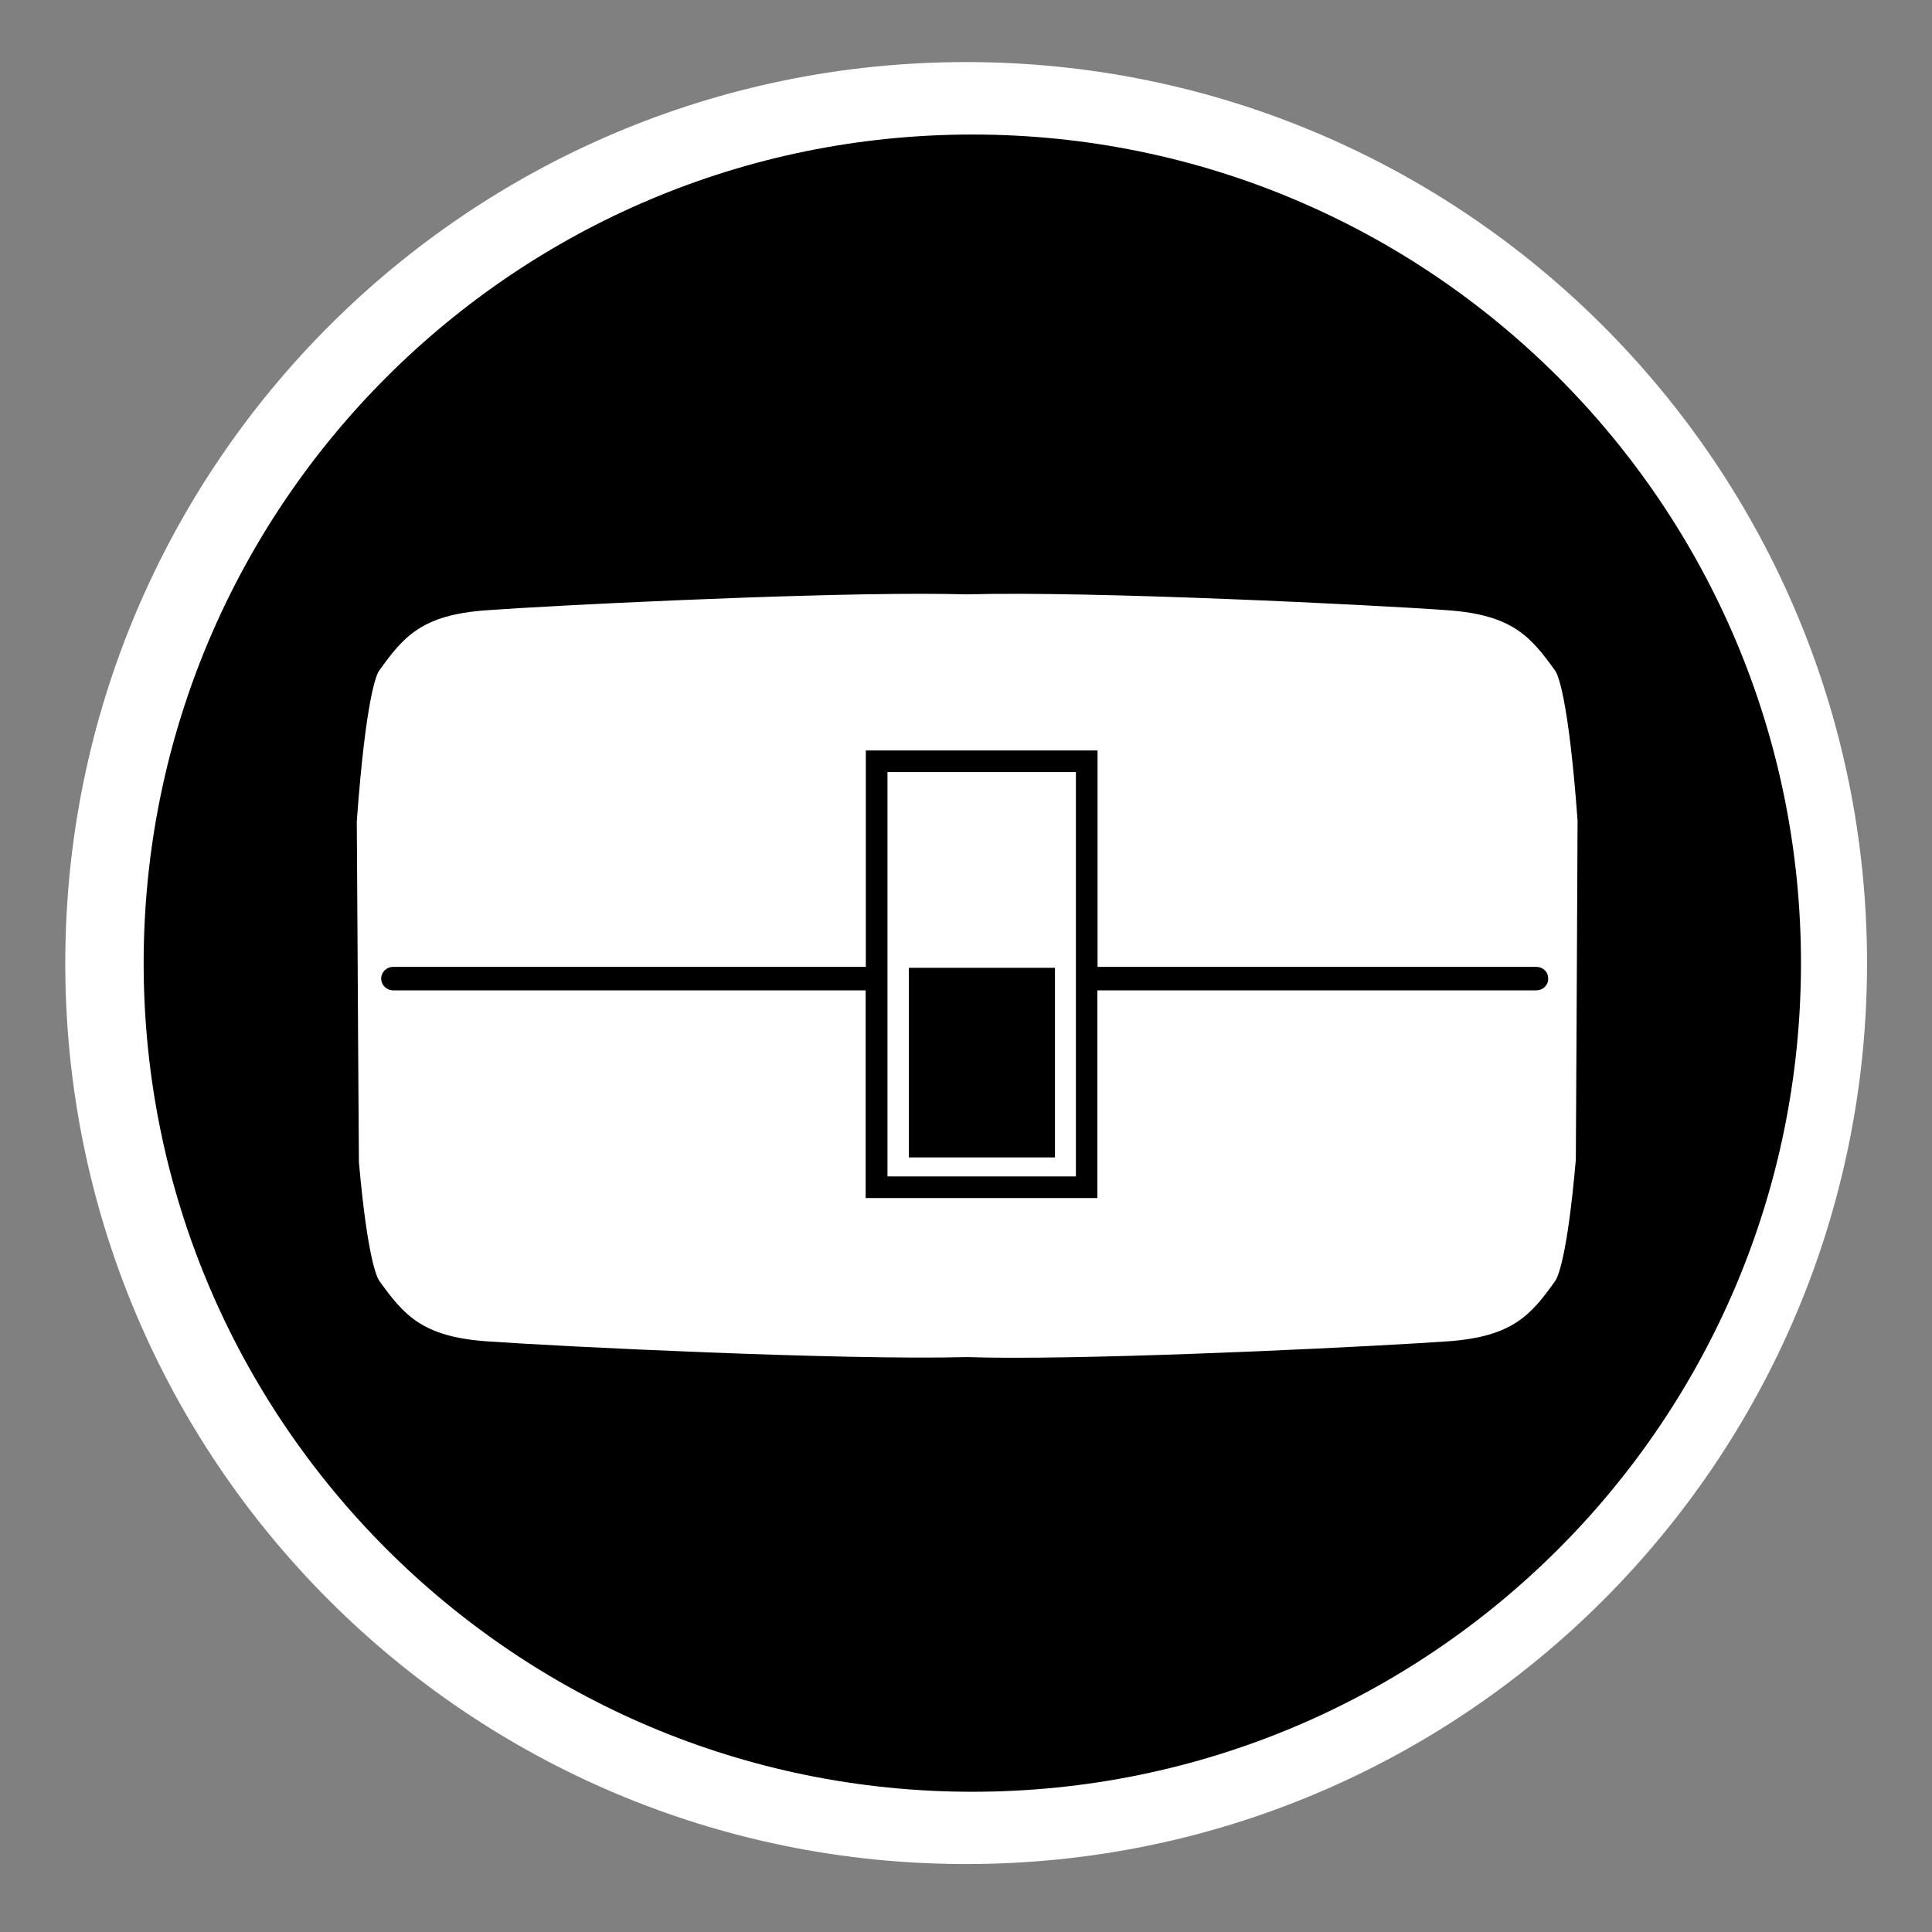 <?xml version="1.0" encoding="utf-8"?>
<!-- Generator: Adobe Illustrator 15.1.0, SVG Export Plug-In . SVG Version: 6.00 Build 0)  -->
<!DOCTYPE svg PUBLIC "-//W3C//DTD SVG 1.1//EN" "http://www.w3.org/Graphics/SVG/1.1/DTD/svg11.dtd">
<svg version="1.1"
	 id="Layer_1" sodipodi:docname="insteon_LED.svg" inkscape:version="0.48.1 r9760" xmlns:sodipodi="http://sodipodi.sourceforge.net/DTD/sodipodi-0.dtd" xmlns:rdf="http://www.w3.org/1999/02/22-rdf-syntax-ns#" xmlns:dc="http://purl.org/dc/elements/1.1/" xmlns:cc="http://creativecommons.org/ns#" xmlns:inkscape="http://www.inkscape.org/namespaces/inkscape" xmlns:svg="http://www.w3.org/2000/svg"
	 xmlns="http://www.w3.org/2000/svg" xmlns:xlink="http://www.w3.org/1999/xlink" x="0px" y="0px" width="44.637px"
	 height="44.637px" viewBox="0 0 44.637 44.637" enable-background="new 0 0 44.637 44.637" xml:space="preserve">
<rect x="0" y="0" width="44.637" height="44.637" fill="#808080" stroke="none"/>
<sodipodi:namedview  id="namedview11726" borderopacity="1" guidetolerance="10" inkscape:window-width="1910" inkscape:window-height="1156" inkscape:window-y="0" inkscape:pageshadow="2" inkscape:pageopacity="0" inkscape:window-x="0" inkscape:current-layer="Layer_1" inkscape:window-maximized="0" inkscape:zoom="21.013957" objecttolerance="10" inkscape:cx="22.318501" inkscape:cy="22.318501" bordercolor="#666666" showgrid="false" gridtolerance="10" pagecolor="#ffffff">
	</sodipodi:namedview>
<g id="g11706">
	<g id="g11708">
	</g>
	<g id="g11712">
	</g>
	<g id="g11716">
	</g>
	<g id="g11720">
	</g>
</g>
<g id="Livello_1_2_">
</g>
<g display="none">
	<path display="inline" fill="#231F20" d="M0-0.094v44.734h44.637V-0.094H0z M22.32,43.067c-11.498,0-20.812-9.312-20.812-20.812
		S10.82,1.434,22.32,1.434c11.496,0,20.816,9.321,20.816,20.821C43.136,33.749,33.816,43.07,22.32,43.067z"/>
	<path display="inline" fill="#231F20" d="M22.465,3.108c-10.573,0-19.146,8.572-19.146,19.146c0,10.562,8.573,19.143,19.146,19.143
		c10.577,0,19.144-8.571,19.145-19.143C41.61,11.679,33.039,3.108,22.465,3.108z M36.436,21.537l-0.012,2.365l-0.016,2.888
		c-0.201,2.32-0.43,2.737-0.473,2.8c-0.566,0.798-0.992,1.29-2.471,1.399c-1.508,0.107-6.9,0.381-10.051,0.381
		c-0.387,0-0.739-0.005-1.078-0.016c-2.854,0.077-9.407-0.244-11.103-0.365c-1.479-0.109-1.899-0.604-2.471-1.399
		c-0.043-0.06-0.269-0.479-0.469-2.744l-0.019-2.939l-0.014-2.367l-0.016-2.563c0.213-2.917,0.465-3.411,0.515-3.479
		c0.568-0.796,0.99-1.29,2.471-1.398c1.513-0.11,6.902-0.381,10.049-0.381c0.388,0,0.739,0.005,1.079,0.013
		c2.855-0.081,9.406,0.244,11.104,0.368c1.479,0.109,1.902,0.604,2.471,1.398c0.049,0.066,0.303,0.562,0.516,3.458L36.436,21.537z"
		/>
	<path display="inline" fill="#231F20" d="M35.496,22.339h-7.907c-0.144-2.664-2.345-4.794-5.056-4.794
		c-2.713,0-4.914,2.13-5.057,4.794H9.079c-0.147,0-0.271,0.119-0.273,0.265c-0.003,0.149,0.117,0.274,0.275,0.277h8.396
		c0.148,2.656,2.349,4.778,5.056,4.778c2.704,0,4.903-2.122,5.054-4.778h7.915c0.143,0,0.264-0.11,0.272-0.25l-0.003-0.054
		C35.757,22.441,35.641,22.339,35.496,22.339z M22.533,26.44c-2.132,0-3.857-1.719-3.857-3.837c0-2.121,1.728-3.837,3.857-3.837
		c2.129,0,3.855,1.716,3.855,3.837C26.391,24.721,24.662,26.44,22.533,26.44z"/>
	<path display="inline" fill="#231F20" d="M24.633,20.568l-2.198,1.846c-0.116,0.088-0.146,0.251-0.064,0.371l0.043,0.048
		c0.05,0.046,0.114,0.068,0.184,0.068c0.07,0,0.137-0.024,0.181-0.066l2.203-1.851c0.114-0.095,0.135-0.261,0.042-0.38
		C24.933,20.494,24.767,20.466,24.633,20.568z"/>
</g>
<path fill="#FFFFFF" d="M22.32,43.067c-11.498,0-20.812-9.312-20.812-20.812S10.82,1.434,22.32,1.434
	c11.496,0,20.816,9.321,20.816,20.821C43.136,33.749,33.816,43.07,22.32,43.067z"/>
<g>
	<path d="M22.465,3.108c-10.573,0-19.146,8.572-19.146,19.146c0,10.562,8.573,19.143,19.146,19.143
		c10.577,0,19.144-8.571,19.145-19.143C41.61,11.679,33.039,3.108,22.465,3.108z M36.436,21.537l-0.012,2.365l-0.016,2.888
		c-0.201,2.32-0.43,2.737-0.473,2.8c-0.566,0.798-0.992,1.29-2.471,1.399c-1.508,0.107-6.9,0.381-10.051,0.381
		c-0.387,0-0.739-0.005-1.078-0.016c-2.854,0.077-9.407-0.244-11.103-0.365c-1.479-0.109-1.899-0.604-2.471-1.399
		c-0.043-0.06-0.269-0.479-0.469-2.744l-0.019-2.939l-0.014-2.367l-0.016-2.563c0.213-2.917,0.465-3.411,0.515-3.479
		c0.568-0.796,0.99-1.29,2.471-1.398c1.513-0.11,6.902-0.381,10.049-0.381c0.388,0,0.739,0.005,1.079,0.013
		c2.855-0.081,9.406,0.244,11.104,0.368c1.479,0.109,1.902,0.604,2.471,1.398c0.049,0.066,0.303,0.562,0.516,3.458L36.436,21.537z"
		/>
	<path d="M35.496,22.339h-7.907h-2.231v-5.001h-5.354v5.001H17.48h-8.4c-0.147,0-0.271,0.119-0.273,0.265
		c-0.003,0.149,0.117,0.274,0.275,0.277h8.396H20v4.799h5.354v-4.799h2.229h7.915c0.143,0,0.264-0.11,0.272-0.25l-0.003-0.054
		C35.757,22.441,35.641,22.339,35.496,22.339z M24.858,27.18h-4.354v-9.342h4.354V27.18z"/>
	<rect x="20.999" y="22.36" width="3.375" height="4.381"/>
</g>
</svg>

